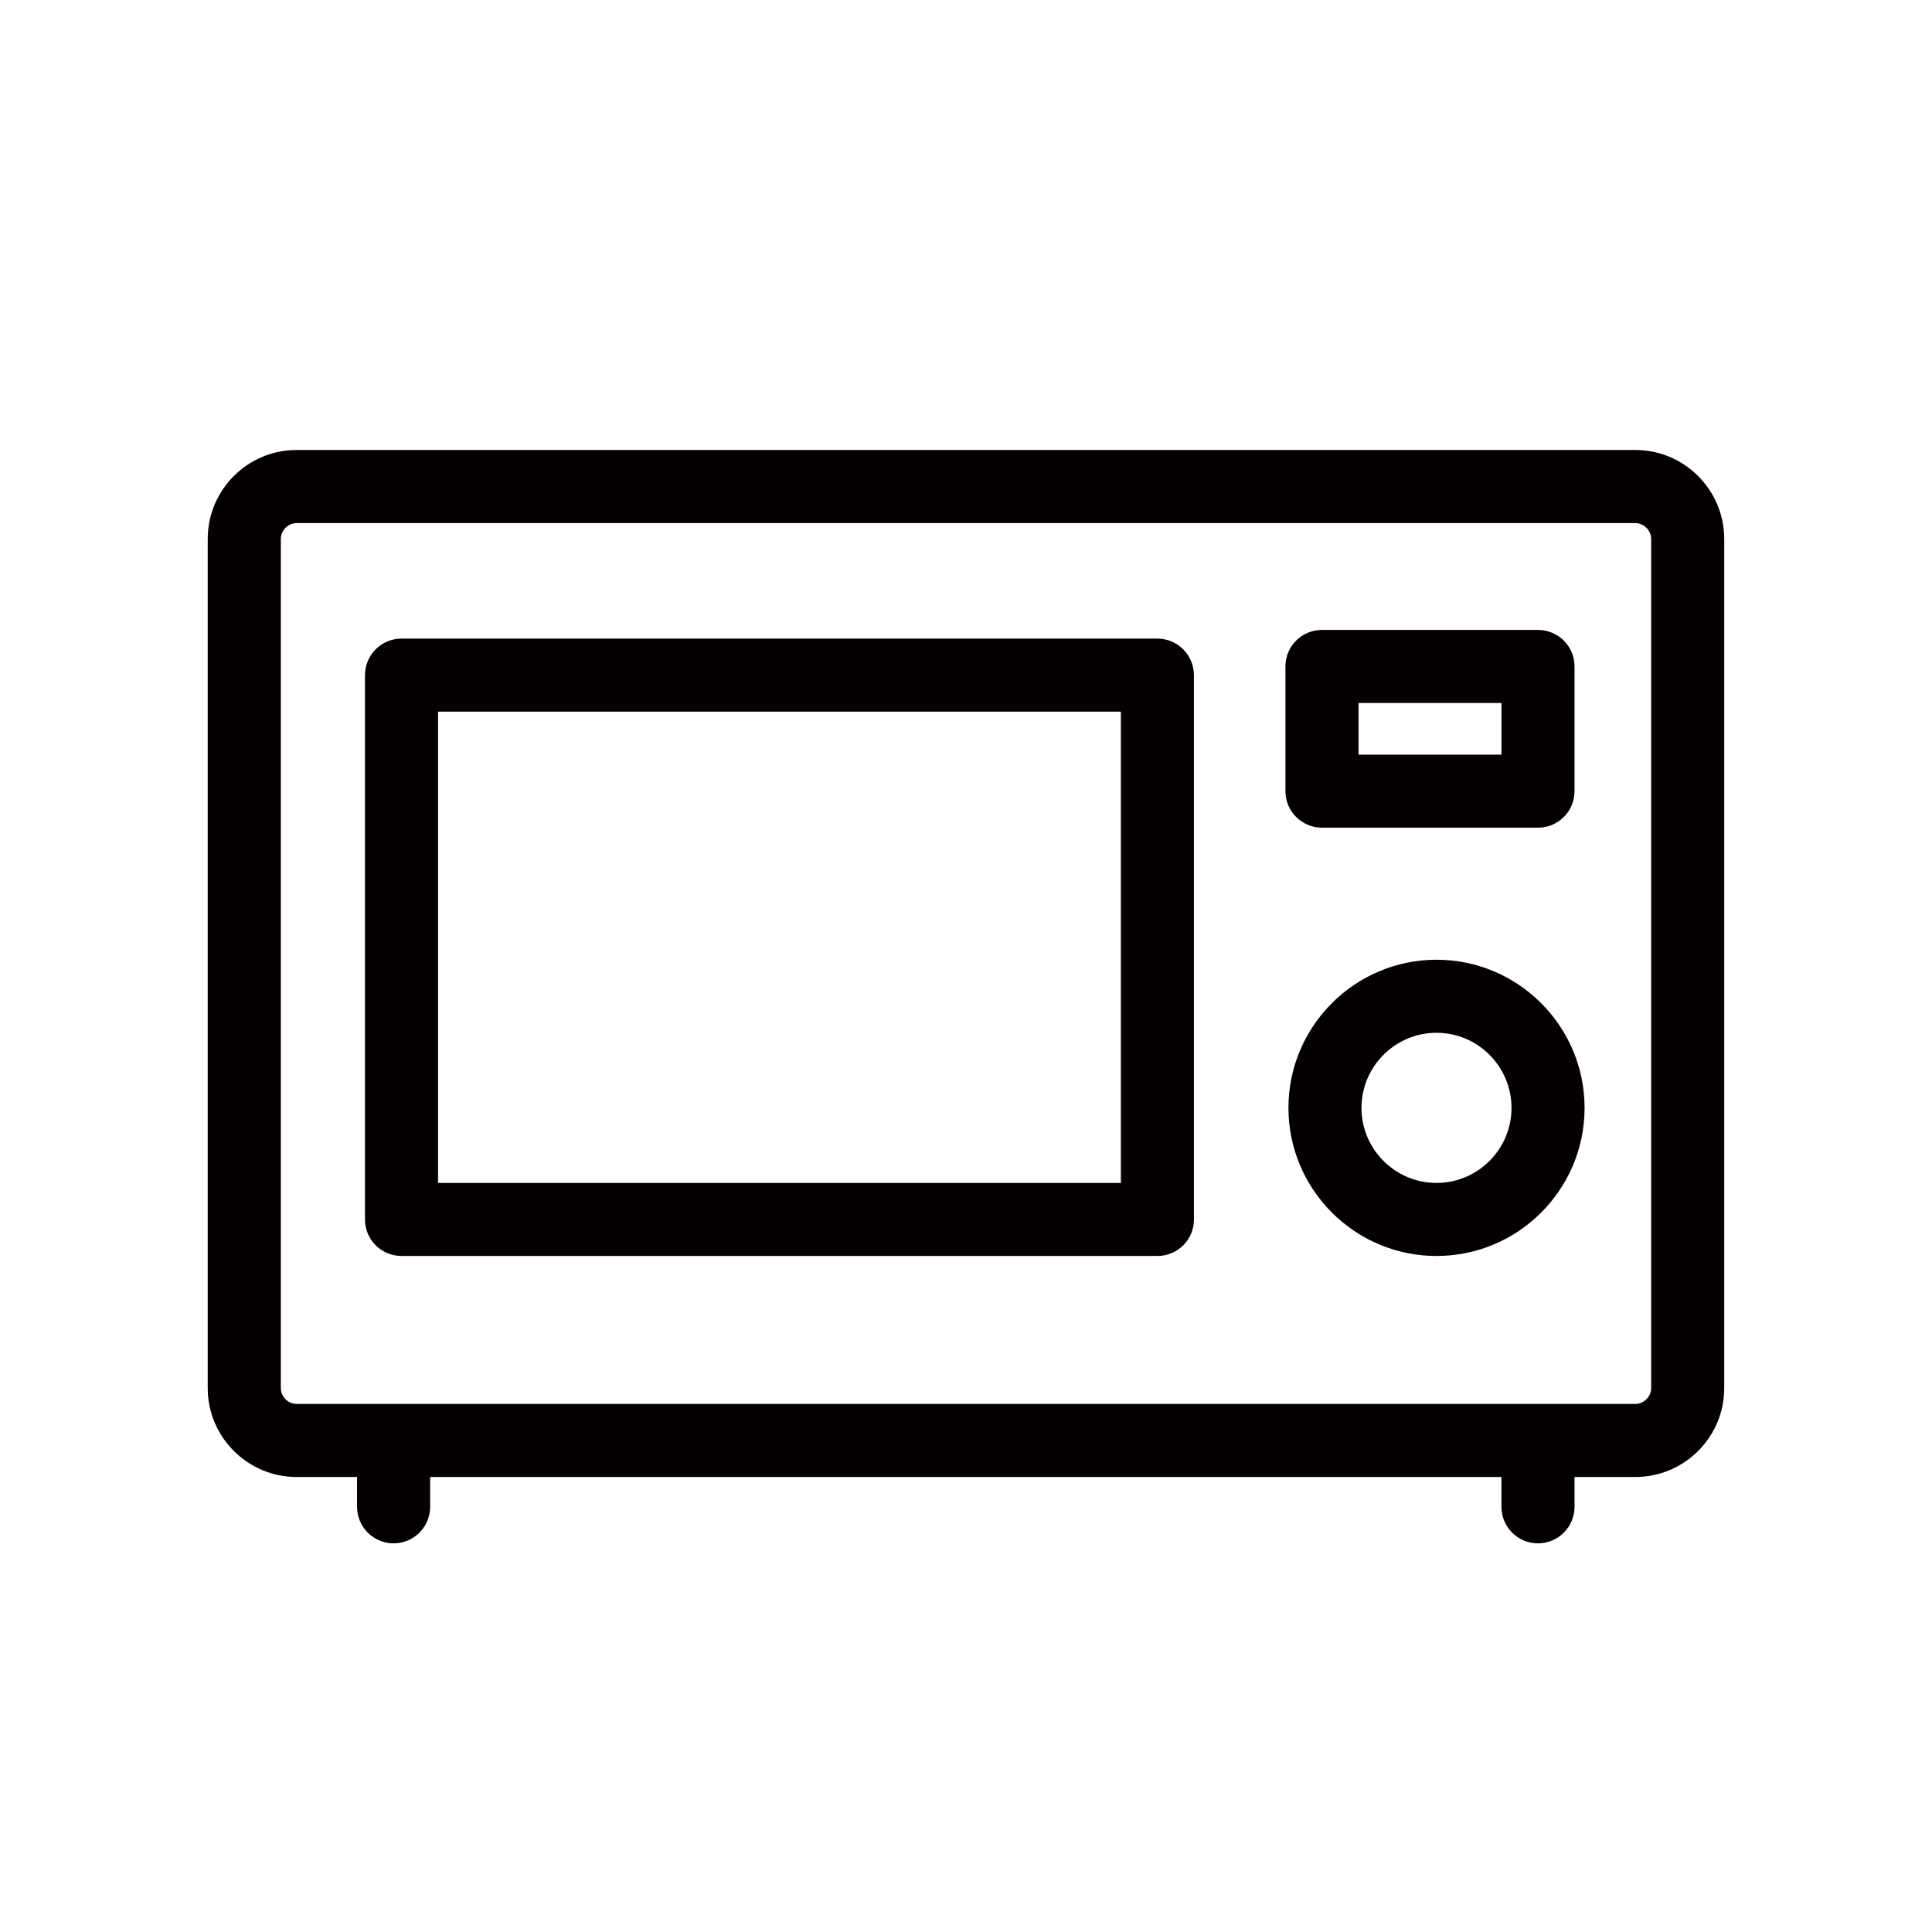 <svg id="レイヤー_1" xmlns="http://www.w3.org/2000/svg" width="89.186" height="89.186"><style>.st0{fill:#040000}</style><path class="st0" d="M75.49 20.772H13.693c-2.262 0-4.104 1.841-4.104 4.107v39.2c0 2.261 1.842 4.103 4.104 4.103h2.79v1.375c0 .932.753 1.688 1.687 1.688s1.687-.757 1.687-1.688v-1.375H69.31v1.375c0 .932.754 1.688 1.686 1.688.935 0 1.688-.757 1.688-1.688v-1.375h2.807c2.264 0 4.104-1.842 4.104-4.103v-39.2c-.001-2.265-1.842-4.107-4.105-4.107zm.732 43.308c0 .396-.338.729-.732.729H13.693c-.396 0-.729-.332-.729-.729v-39.2c0-.396.334-.732.729-.732H75.49c.396 0 .732.337.732.732v39.2z"/><path class="st0" d="M53.427 29.479H18.535c-.932 0-1.687.758-1.687 1.691v25.127c0 .929.755 1.682 1.687 1.682h34.894c.934 0 1.686-.753 1.686-1.682V31.171c-.002-.934-.754-1.692-1.688-1.692zm-1.685 25.128h-31.52V32.852h31.52v21.755zM66.314 44.304c-3.769 0-6.836 3.068-6.836 6.838 0 3.771 3.067 6.837 6.836 6.837 3.77 0 6.834-3.064 6.834-6.837 0-3.768-3.065-6.838-6.834-6.838zm0 10.303c-1.91 0-3.465-1.555-3.465-3.465 0-1.907 1.555-3.466 3.465-3.466 1.907 0 3.461 1.559 3.461 3.466 0 1.91-1.554 3.465-3.461 3.465zM61.027 38.208h9.969c.935 0 1.688-.757 1.688-1.689v-5.756c0-.929-.754-1.684-1.688-1.684h-9.969c-.935 0-1.688.754-1.688 1.684v5.756c0 .932.754 1.689 1.688 1.689zm1.687-5.755h6.597v2.382h-6.597v-2.382z"/></svg>